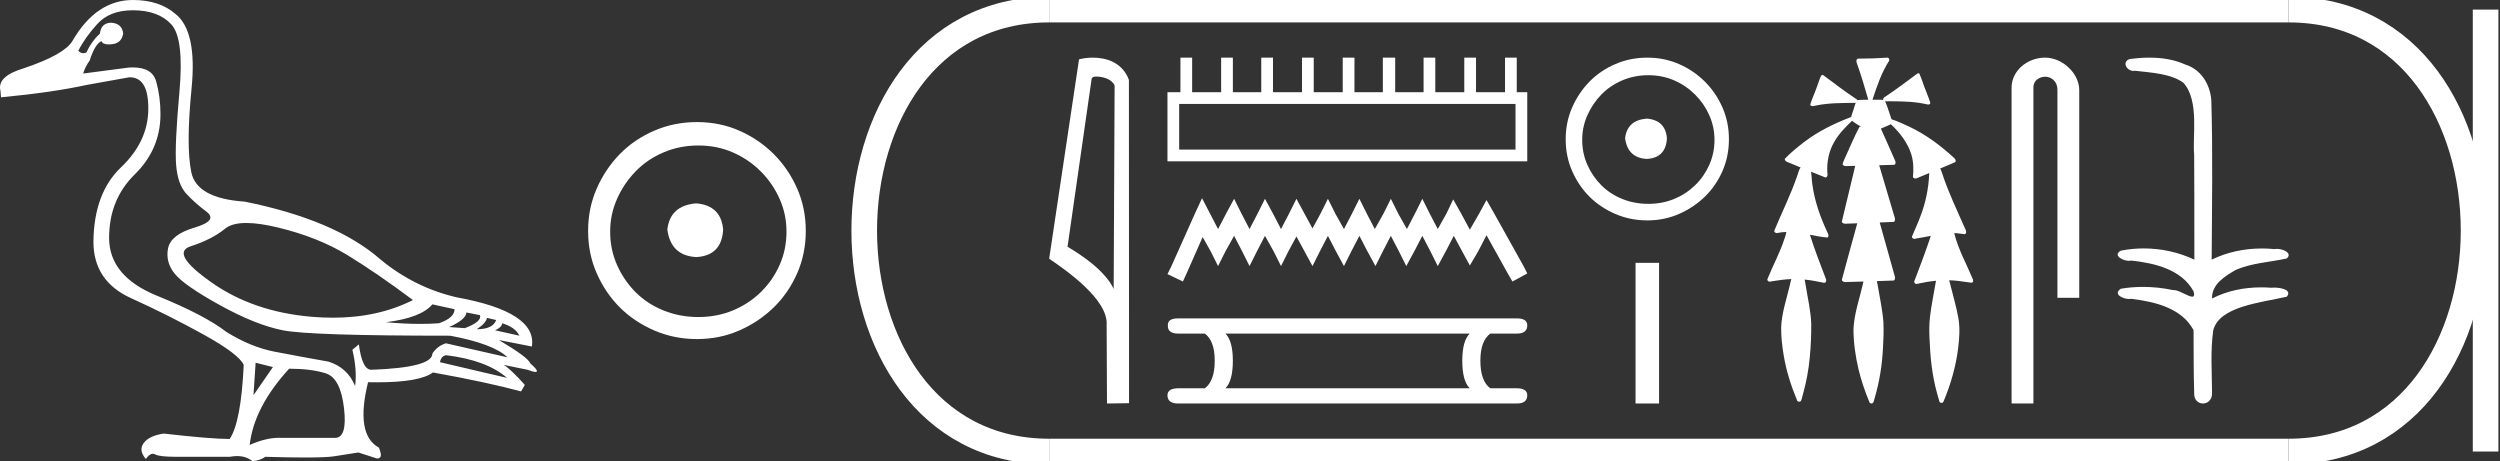 <?xml version="1.0" encoding="UTF-8" standalone="no"?>
<svg
   width="97.585"
   height="18.0"
   version="1.1"
   id="svg34"
   sodipodi:docname="ramessumeryamun.svg"
   inkscape:version="1.1.1 (3bf5ae0d25, 2021-09-20)"
   xmlns:inkscape="http://www.inkscape.org/namespaces/inkscape"
   xmlns:sodipodi="http://sodipodi.sourceforge.net/DTD/sodipodi-0.dtd"
   xmlns="http://www.w3.org/2000/svg"
   xmlns:svg="http://www.w3.org/2000/svg">
  <rect width="100%" height="100%" fill="#333333" stroke="none"/>
  <defs
     id="defs38" />
  <sodipodi:namedview
     id="namedview36"
     pagecolor="#ffffff"
     bordercolor="#666666"
     borderopacity="1.0"
     inkscape:pageshadow="2"
     inkscape:pageopacity="0.0"
     inkscape:pagecheckerboard="0"
     showgrid="false"
     inkscape:zoom="14.090218"
     inkscape:cx="48.792717"
     inkscape:cy="8.9778599"
     inkscape:window-width="1920"
     inkscape:window-height="1001"
     inkscape:window-x="-9"
     inkscape:window-y="-9"
     inkscape:window-maximized="1"
     inkscape:current-layer="svg34" />
  <path
     d="M 9.619 8.704 C 9.956 8.704 10.371 8.764 10.864 8.884 C 11.905 9.137 12.806 9.496 13.565 9.96 C 14.325 10.424 15.176 11.008 16.119 11.712 C 15.211 12.171 14.168 12.401 12.989 12.401 C 12.724 12.401 12.452 12.389 12.173 12.366 C 10.653 12.239 9.348 11.792 8.258 11.026 C 7.168 10.259 6.897 9.788 7.446 9.612 C 7.994 9.436 8.441 9.208 8.786 8.926 C 8.967 8.778 9.245 8.704 9.619 8.704 ZM 16.878 11.88 L 17.743 12.07 C 17.743 12.295 17.539 12.478 17.132 12.619 C 16.899 12.635 16.657 12.643 16.405 12.643 C 15.986 12.643 15.538 12.621 15.064 12.577 C 15.978 12.464 16.583 12.232 16.878 11.88 ZM 18.208 12.197 L 18.735 12.302 C 18.792 12.471 18.595 12.64 18.144 12.809 L 17.532 12.767 C 17.969 12.57 18.194 12.38 18.208 12.197 ZM 19.01 12.408 L 19.368 12.492 C 19.284 12.732 19.031 12.851 18.609 12.851 C 18.848 12.696 18.981 12.549 19.01 12.408 ZM 19.6 12.619 C 19.938 12.717 20.163 12.879 20.276 13.104 L 19.326 12.893 C 19.509 12.809 19.6 12.717 19.6 12.619 ZM 17.406 13.864 C 18.461 13.991 19.256 14.286 19.79 14.75 L 17.174 14.138 C 17.202 13.984 17.279 13.892 17.406 13.864 ZM 5.188 0.401 C 5.849 0.401 6.348 0.584 6.686 0.95 C 7.024 1.315 7.129 2.198 7.003 3.598 C 6.876 4.998 6.834 5.947 6.876 6.447 C 6.918 6.946 7.048 7.315 7.266 7.555 C 7.484 7.794 7.748 8.029 8.058 8.261 C 8.367 8.494 8.212 8.701 7.593 8.884 C 6.974 9.067 6.63 9.338 6.559 9.696 C 6.489 10.055 6.577 10.386 6.823 10.688 C 7.069 10.991 7.657 11.399 8.585 11.912 C 9.514 12.426 10.333 12.753 11.044 12.893 C 11.754 13.034 13.931 13.104 17.575 13.104 C 18.7 13.315 19.446 13.597 19.811 13.948 L 17.406 13.4 C 17.181 13.47 17.005 13.604 16.878 13.801 C 16.878 14.166 16.083 14.377 14.494 14.434 C 14.255 14.434 14.093 14.103 14.008 13.442 L 13.755 13.653 C 13.882 14.188 13.917 14.659 13.861 15.067 C 13.664 14.589 13.319 14.272 12.827 14.117 C 12.039 13.977 11.336 13.846 10.717 13.727 C 10.098 13.607 9.471 13.351 8.838 12.957 C 8.276 12.521 7.372 12.049 6.127 11.543 C 4.882 11.036 4.259 10.284 4.259 9.285 C 4.259 8.286 4.593 7.46 5.262 6.805 C 5.93 6.151 6.264 5.367 6.264 4.453 C 6.264 4.002 6.208 3.577 6.095 3.176 C 5.993 2.813 5.69 2.632 5.185 2.632 C 5.132 2.632 5.077 2.634 5.019 2.638 L 3.246 2.87 C 3.303 2.687 3.387 2.518 3.5 2.363 C 3.64 1.927 3.795 1.674 3.964 1.604 C 3.988 1.69 4.083 1.733 4.248 1.733 C 4.271 1.733 4.296 1.732 4.323 1.73 C 4.604 1.716 4.766 1.576 4.808 1.308 C 4.78 1.041 4.618 0.9 4.323 0.886 C 4.069 0.9 3.929 1.041 3.901 1.308 C 3.675 1.519 3.5 1.766 3.373 2.047 C 3.332 2.067 3.292 2.078 3.253 2.078 C 3.185 2.078 3.119 2.046 3.056 1.984 C 3.225 1.646 3.471 1.298 3.795 0.939 C 4.119 0.58 4.583 0.401 5.188 0.401 ZM 9.978 14.159 L 10.653 14.328 L 9.894 15.426 L 9.978 14.159 ZM 11.286 14.392 C 11.849 14.392 12.324 14.451 12.711 14.571 C 13.098 14.691 13.337 15.144 13.428 15.932 C 13.518 16.706 13.401 17.093 13.076 17.093 C 13.071 17.093 13.065 17.093 13.059 17.093 L 11.033 17.093 C 10.988 17.089 10.943 17.088 10.897 17.088 C 10.552 17.088 10.168 17.181 9.746 17.367 C 9.858 16.382 10.372 15.39 11.286 14.392 ZM 5.188 0.0 C 4.231 0.0 3.443 0.535 2.824 1.604 C 2.613 1.955 1.987 2.307 0.946 2.659 C 0.229 2.87 -0.081 3.165 0.018 3.545 L 0.039 3.798 C 1.375 3.672 2.494 3.51 3.394 3.313 L 5.04 3.018 C 5.048 3.017 5.057 3.017 5.065 3.017 C 5.555 3.017 5.796 3.432 5.789 4.263 C 5.782 5.107 5.427 5.863 4.724 6.531 C 4.02 7.199 3.661 8.166 3.647 9.433 C 3.647 10.46 4.136 11.195 5.114 11.638 C 6.092 12.081 7.038 12.556 7.952 13.062 C 8.867 13.569 9.387 13.962 9.514 14.244 C 9.443 15.735 9.26 16.699 8.965 17.135 C 8.473 17.135 7.615 17.064 6.391 16.924 C 6.011 16.98 5.751 17.103 5.61 17.293 C 5.469 17.483 5.497 17.691 5.694 17.916 C 5.788 17.78 5.878 17.712 5.965 17.712 C 5.995 17.712 6.024 17.72 6.053 17.736 C 6.166 17.8 6.447 17.831 6.897 17.831 L 8.965 17.831 C 9.067 17.812 9.163 17.802 9.254 17.802 C 9.49 17.802 9.689 17.868 9.851 18 C 10.048 17.986 10.217 17.93 10.358 17.831 C 10.979 17.849 11.498 17.858 11.917 17.858 C 12.474 17.858 12.851 17.842 13.048 17.81 C 13.393 17.754 13.706 17.705 13.987 17.662 L 14.705 17.894 C 14.713 17.895 14.721 17.895 14.729 17.895 C 14.89 17.895 14.91 17.754 14.789 17.472 C 14.17 17.135 14.03 16.284 14.367 14.919 L 14.367 14.919 C 14.486 14.922 14.601 14.923 14.712 14.923 C 15.825 14.923 16.554 14.795 16.899 14.539 C 18.306 14.792 19.453 15.039 20.339 15.278 L 20.487 15.025 C 20.121 14.617 19.847 14.356 19.664 14.244 L 19.664 14.244 L 20.592 14.434 C 20.742 14.49 20.846 14.518 20.904 14.518 C 21.02 14.518 20.951 14.406 20.698 14.181 C 20.641 14.026 20.234 13.723 19.474 13.273 L 19.474 13.273 L 20.761 13.526 C 20.902 12.626 19.924 11.986 17.828 11.606 C 16.731 11.353 15.739 10.86 14.853 10.129 C 13.685 9.102 11.919 8.349 9.556 7.871 C 8.304 7.787 7.607 7.403 7.467 6.721 C 7.326 6.039 7.33 4.952 7.477 3.461 C 7.625 1.97 7.418 0.999 6.855 0.549 C 6.433 0.183 5.877 0.0 5.188 0.0 Z"
     style="fill:#ffffff;stroke:none"
     id="path2" />
  <path
     d="M 27.178 7.938 C 26.497 7.992 26.12 8.332 26.049 8.96 C 26.138 9.641 26.515 9.999 27.178 10.035 C 27.841 9.999 28.191 9.641 28.227 8.96 C 28.173 8.332 27.823 7.992 27.178 7.938 ZM 27.259 5.679 C 27.743 5.679 28.191 5.769 28.603 5.948 C 29.015 6.127 29.378 6.374 29.692 6.688 C 30.006 7.001 30.252 7.36 30.431 7.763 C 30.611 8.166 30.7 8.592 30.7 9.04 C 30.7 9.506 30.611 9.941 30.431 10.344 C 30.252 10.748 30.006 11.102 29.692 11.407 C 29.378 11.711 29.015 11.949 28.603 12.119 C 28.191 12.289 27.743 12.375 27.259 12.375 C 26.775 12.375 26.322 12.289 25.901 12.119 C 25.479 11.949 25.116 11.711 24.812 11.407 C 24.507 11.102 24.265 10.748 24.086 10.344 C 23.906 9.941 23.817 9.506 23.817 9.04 C 23.817 8.592 23.906 8.166 24.086 7.763 C 24.265 7.36 24.507 7.001 24.812 6.688 C 25.116 6.374 25.479 6.127 25.901 5.948 C 26.322 5.769 26.775 5.679 27.259 5.679 ZM 27.205 4.765 C 26.613 4.765 26.057 4.877 25.538 5.101 C 25.018 5.325 24.57 5.63 24.193 6.015 C 23.817 6.401 23.516 6.849 23.292 7.36 C 23.068 7.871 22.956 8.422 22.956 9.013 C 22.956 9.605 23.068 10.156 23.292 10.667 C 23.516 11.178 23.817 11.622 24.193 11.998 C 24.57 12.375 25.018 12.675 25.538 12.899 C 26.057 13.123 26.613 13.235 27.205 13.235 C 27.796 13.235 28.348 13.123 28.858 12.899 C 29.369 12.675 29.817 12.375 30.203 11.998 C 30.588 11.622 30.893 11.178 31.117 10.667 C 31.341 10.156 31.453 9.605 31.453 9.013 C 31.453 8.422 31.341 7.871 31.117 7.36 C 30.893 6.849 30.588 6.401 30.203 6.015 C 29.817 5.63 29.369 5.325 28.858 5.101 C 28.348 4.877 27.796 4.765 27.205 4.765 Z"
     style="fill:#ffffff;stroke:none"
     id="path4" />
  <path
     d="M 42.791 2.989 C 43.069 2.989 43.409 3.096 43.508 3.34 L 43.471 11.279 L 43.471 11.279 C 43.33 10.961 42.912 10.367 41.67 9.632 L 42.613 3.062 C 42.657 3.015 42.656 2.989 42.791 2.989 ZM 43.471 11.279 L 43.471 11.279 C 43.471 11.279 43.471 11.279 43.471 11.279 L 43.471 11.279 L 43.471 11.279 ZM 42.659 2.25 C 42.447 2.25 42.255 2.28 42.119 2.317 L 40.953 10.098 C 41.57 10.521 43.265 11.678 43.197 12.683 L 43.21 15.75 L 44.071 15.738 L 44.066 3.119 C 43.81 2.428 43.174 2.25 42.659 2.25 Z"
     style="fill:#ffffff;stroke:none"
     id="path6" />
  <path
     d="M 59.157 4.057 L 59.157 5.839 L 46.028 5.839 L 46.028 4.057 ZM 46.077 2.25 L 46.077 3.599 L 45.571 3.599 L 45.571 6.297 L 59.615 6.297 L 59.615 3.599 L 59.205 3.599 L 59.205 2.25 L 58.747 2.25 L 58.747 3.599 L 57.615 3.599 L 57.615 2.25 L 57.157 2.25 L 57.157 3.599 L 56.025 3.599 L 56.025 2.25 L 55.568 2.25 L 55.568 3.599 L 54.46 3.599 L 54.46 2.25 L 53.978 2.25 L 53.978 3.599 L 52.87 3.599 L 52.87 2.25 L 52.412 2.25 L 52.412 3.599 L 51.28 3.599 L 51.28 2.25 L 50.822 2.25 L 50.822 3.599 L 49.69 3.599 L 49.69 2.25 L 49.232 2.25 L 49.232 3.599 L 48.124 3.599 L 48.124 2.25 L 47.666 2.25 L 47.666 3.599 L 46.534 3.599 L 46.534 2.25 Z"
     style="fill:#ffffff;stroke:none"
     id="path8" />
  <path
     d="M 46.92 7.736 L 46.631 8.363 L 45.715 10.41 L 45.571 10.699 L 46.173 10.988 L 46.317 10.675 L 46.944 9.254 L 47.257 9.808 L 47.546 10.386 L 47.835 9.808 L 48.172 9.206 L 48.485 9.808 L 48.774 10.386 L 49.064 9.808 L 49.377 9.206 L 49.714 9.808 L 50.003 10.386 L 50.292 9.808 L 50.605 9.23 L 50.918 9.808 L 51.232 10.386 L 51.521 9.808 L 51.834 9.206 L 52.147 9.808 L 52.46 10.386 L 52.749 9.808 L 53.062 9.206 L 53.375 9.808 L 53.689 10.386 L 53.978 9.808 L 54.291 9.206 L 54.604 9.808 L 54.893 10.386 L 55.206 9.808 L 55.519 9.206 L 55.833 9.808 L 56.122 10.386 L 56.435 9.808 L 56.748 9.206 L 57.085 9.832 L 57.374 10.362 L 57.687 9.832 L 58.025 9.182 L 58.868 10.699 L 59.036 10.988 L 59.615 10.675 L 59.47 10.386 L 58.314 8.314 L 58.025 7.809 L 57.736 8.339 L 57.374 8.965 L 57.037 8.339 L 56.724 7.784 L 56.459 8.339 L 56.122 8.941 L 55.808 8.339 L 55.519 7.76 L 55.23 8.339 L 54.917 8.941 L 54.58 8.339 L 54.291 7.76 L 54.002 8.339 L 53.665 8.941 L 53.351 8.339 L 53.062 7.76 L 52.773 8.339 L 52.46 8.941 L 52.123 8.339 L 51.834 7.76 L 51.545 8.339 L 51.232 8.917 L 50.918 8.339 L 50.605 7.76 L 50.316 8.339 L 50.003 8.941 L 49.69 8.339 L 49.377 7.76 L 49.088 8.339 L 48.774 8.941 L 48.461 8.339 L 48.172 7.76 L 47.859 8.339 L 47.546 8.941 L 47.233 8.339 L 46.92 7.736 Z"
     style="fill:#ffffff;stroke:none"
     id="path10" />
  <path
     d="M 57.368 13.021 Q 57.079 13.31 57.079 14.081 Q 57.079 14.867 57.368 15.156 L 47.834 15.156 Q 48.123 14.867 48.123 14.081 Q 48.123 13.31 47.834 13.021 ZM 45.988 12.428 Q 45.571 12.428 45.587 12.7 Q 45.571 13.021 45.988 13.021 L 47.031 13.021 Q 47.416 13.31 47.416 14.081 Q 47.416 14.867 47.031 15.156 L 46.004 15.156 Q 45.571 15.156 45.571 15.429 Q 45.571 15.75 45.988 15.75 L 59.213 15.75 Q 59.615 15.75 59.615 15.429 Q 59.615 15.156 59.197 15.156 L 58.17 15.156 Q 57.785 14.867 57.785 14.081 Q 57.785 13.31 58.17 13.021 L 59.213 13.021 Q 59.615 13.021 59.615 12.7 Q 59.615 12.428 59.213 12.428 Z"
     style="fill:#ffffff;stroke:none"
     id="path12" />
  <path
     d="M 64.281 4.63 C 63.77 4.67 63.488 4.925 63.434 5.396 C 63.501 5.907 63.783 6.176 64.281 6.203 C 64.778 6.176 65.04 5.907 65.067 5.396 C 65.027 4.925 64.765 4.67 64.281 4.63 ZM 64.341 2.936 C 64.704 2.936 65.04 3.003 65.35 3.137 C 65.659 3.272 65.931 3.457 66.166 3.692 C 66.402 3.927 66.587 4.196 66.721 4.499 C 66.855 4.801 66.923 5.12 66.923 5.457 C 66.923 5.806 66.855 6.132 66.721 6.435 C 66.587 6.737 66.402 7.003 66.166 7.231 C 65.931 7.46 65.659 7.638 65.35 7.766 C 65.04 7.893 64.704 7.957 64.341 7.957 C 63.978 7.957 63.639 7.893 63.323 7.766 C 63.007 7.638 62.735 7.46 62.506 7.231 C 62.278 7.003 62.096 6.737 61.962 6.435 C 61.827 6.132 61.76 5.806 61.76 5.457 C 61.76 5.12 61.827 4.801 61.962 4.499 C 62.096 4.196 62.278 3.927 62.506 3.692 C 62.735 3.457 63.007 3.272 63.323 3.137 C 63.639 3.003 63.978 2.936 64.341 2.936 ZM 64.301 2.25 C 63.857 2.25 63.44 2.334 63.051 2.502 C 62.661 2.67 62.325 2.899 62.042 3.188 C 61.76 3.477 61.535 3.813 61.367 4.196 C 61.199 4.579 61.115 4.993 61.115 5.436 C 61.115 5.88 61.199 6.293 61.367 6.677 C 61.535 7.06 61.76 7.393 62.042 7.675 C 62.325 7.957 62.661 8.182 63.051 8.35 C 63.44 8.519 63.857 8.603 64.301 8.603 C 64.745 8.603 65.158 8.519 65.541 8.35 C 65.924 8.182 66.26 7.957 66.55 7.675 C 66.839 7.393 67.067 7.06 67.235 6.677 C 67.403 6.293 67.487 5.88 67.487 5.436 C 67.487 4.993 67.403 4.579 67.235 4.196 C 67.067 3.813 66.839 3.477 66.55 3.188 C 66.26 2.899 65.924 2.67 65.541 2.502 C 65.158 2.334 64.745 2.25 64.301 2.25 Z"
     style="fill:#ffffff;stroke:none"
     id="path14" />
  <path
     d="M 63.842 10.26 L 63.842 15.75 L 64.76 15.75 L 64.76 10.26 Z"
     style="fill:#ffffff;stroke:none"
     id="path16" />
  <path
     d="M 73.672 2.25 C 73.668 2.25 73.663 2.25 73.658 2.251 C 73.302 2.276 72.945 2.288 72.589 2.288 C 72.571 2.288 72.554 2.288 72.536 2.288 C 72.456 2.293 72.449 2.395 72.476 2.453 C 72.645 2.927 72.79 3.409 72.926 3.893 C 72.925 3.893 72.923 3.893 72.922 3.893 C 72.918 3.893 72.914 3.893 72.911 3.893 C 72.909 3.893 72.908 3.893 72.907 3.893 C 72.772 3.896 72.635 3.893 72.503 3.906 C 72.5 3.909 72.498 3.913 72.496 3.916 C 72.488 3.886 72.467 3.858 72.435 3.851 C 72 3.558 71.579 3.244 71.161 2.928 C 71.15 2.926 71.14 2.923 71.129 2.923 C 71.127 2.923 71.124 2.923 71.122 2.923 C 71.08 2.949 71.065 3.007 71.042 3.05 C 70.968 3.247 70.907 3.449 70.825 3.643 C 70.767 3.791 70.703 3.937 70.659 4.089 C 70.678 4.131 70.715 4.144 70.755 4.144 C 70.794 4.144 70.836 4.132 70.869 4.122 C 71.384 4.012 71.914 4.022 72.438 4.015 L 72.438 4.015 C 72.386 4.13 72.364 4.258 72.317 4.375 C 72.295 4.441 72.27 4.509 72.256 4.577 C 72.251 4.577 72.247 4.577 72.243 4.577 C 72.237 4.577 72.232 4.577 72.227 4.578 C 71.587 4.826 70.962 5.13 70.416 5.549 C 70.154 5.751 69.895 5.961 69.667 6.2 C 69.662 6.296 69.77 6.327 69.842 6.354 C 69.989 6.415 70.137 6.476 70.284 6.536 C 70.209 6.639 70.19 6.772 70.143 6.889 C 69.895 7.615 69.546 8.302 69.255 9.011 C 69.256 9.069 69.31 9.098 69.363 9.098 C 69.383 9.098 69.402 9.094 69.419 9.086 C 69.521 9.067 69.624 9.058 69.727 9.055 L 69.727 9.055 C 69.706 9.135 69.698 9.221 69.662 9.296 C 69.488 9.851 69.202 10.361 68.987 10.9 C 68.977 10.958 69.032 10.995 69.085 10.995 C 69.1 10.995 69.116 10.992 69.129 10.985 C 69.392 10.941 69.659 10.904 69.925 10.893 L 69.925 10.893 C 69.895 10.967 69.889 11.05 69.866 11.127 C 69.737 11.672 69.549 12.209 69.526 12.773 C 69.521 13.14 69.565 13.506 69.624 13.868 C 69.724 14.463 69.904 15.042 70.136 15.598 C 70.138 15.649 70.185 15.681 70.23 15.681 C 70.258 15.681 70.286 15.669 70.303 15.641 C 70.336 15.566 70.347 15.482 70.373 15.403 C 70.506 14.922 70.602 14.429 70.644 13.931 C 70.686 13.501 70.703 13.068 70.7 12.636 C 70.682 12.131 70.561 11.637 70.484 11.139 C 70.47 11.064 70.46 10.987 70.441 10.913 L 70.441 10.913 C 70.698 10.937 70.951 10.988 71.203 11.04 C 71.204 11.04 71.205 11.04 71.205 11.04 C 71.286 11.04 71.304 10.933 71.268 10.876 C 71.051 10.309 70.83 9.742 70.648 9.162 L 70.648 9.162 C 70.657 9.164 70.665 9.166 70.674 9.167 C 70.894 9.207 71.115 9.258 71.337 9.271 C 71.407 9.213 71.357 9.119 71.323 9.055 C 71.055 8.473 70.835 7.862 70.747 7.224 C 70.719 7.052 70.72 6.874 70.69 6.702 L 70.69 6.702 C 70.879 6.779 71.069 6.856 71.259 6.93 C 71.342 6.91 71.346 6.809 71.329 6.741 C 71.3 6.327 71.387 5.902 71.596 5.542 C 71.774 5.224 72.032 4.963 72.294 4.714 C 72.398 4.803 72.519 4.87 72.637 4.941 C 72.617 4.946 72.597 4.95 72.578 4.956 C 72.362 5.374 72.18 5.808 71.986 6.236 C 71.961 6.296 71.932 6.357 71.923 6.42 C 71.956 6.472 72.01 6.483 72.066 6.483 C 72.102 6.483 72.138 6.479 72.17 6.479 C 72.172 6.479 72.174 6.479 72.176 6.479 C 72.256 6.477 72.336 6.475 72.416 6.473 L 72.416 6.473 C 72.389 6.556 72.382 6.649 72.355 6.732 C 72.2 7.371 72.047 8.011 71.894 8.651 C 71.912 8.719 71.981 8.733 72.045 8.733 C 72.064 8.733 72.082 8.731 72.099 8.73 C 72.231 8.725 72.364 8.721 72.496 8.716 L 72.496 8.716 C 72.46 8.821 72.443 8.934 72.408 9.039 C 72.236 9.667 72.061 10.296 71.894 10.925 C 71.912 10.995 71.982 11.01 72.048 11.01 C 72.068 11.01 72.088 11.009 72.106 11.007 C 72.317 11.001 72.528 10.995 72.739 10.989 L 72.739 10.989 C 72.728 11.024 72.721 11.06 72.715 11.092 C 72.582 11.669 72.379 12.236 72.349 12.831 C 72.346 13.371 72.426 13.909 72.55 14.434 C 72.652 14.857 72.796 15.27 72.96 15.673 C 72.966 15.719 73.011 15.75 73.053 15.75 C 73.078 15.75 73.102 15.74 73.118 15.715 C 73.153 15.653 73.16 15.578 73.184 15.51 C 73.364 14.891 73.466 14.251 73.499 13.608 C 73.52 13.265 73.532 12.921 73.517 12.578 C 73.481 12.086 73.37 11.604 73.291 11.118 C 73.282 11.07 73.275 11.021 73.262 10.973 C 73.483 10.966 73.705 10.959 73.926 10.95 C 74.004 10.89 73.961 10.783 73.939 10.705 C 73.75 10.031 73.564 9.356 73.372 8.684 C 73.556 8.677 73.741 8.67 73.926 8.661 C 74.003 8.601 73.96 8.495 73.936 8.418 C 73.742 7.762 73.547 7.106 73.352 6.449 C 73.551 6.444 73.749 6.439 73.948 6.433 C 74.023 6.383 73.986 6.282 73.951 6.219 C 73.774 5.819 73.6 5.418 73.418 5.02 C 73.549 4.966 73.68 4.91 73.808 4.849 C 74.162 5.18 74.47 5.577 74.612 6.045 C 74.693 6.323 74.699 6.618 74.67 6.905 C 74.686 6.949 74.724 6.966 74.766 6.966 C 74.801 6.966 74.839 6.954 74.866 6.937 C 75.014 6.876 75.162 6.815 75.309 6.754 L 75.309 6.754 C 75.308 6.755 75.307 6.756 75.306 6.758 C 75.284 7.337 75.169 7.913 74.958 8.454 C 74.861 8.719 74.739 8.973 74.632 9.234 C 74.626 9.291 74.679 9.325 74.73 9.325 C 74.748 9.325 74.766 9.321 74.781 9.312 C 74.977 9.283 75.171 9.245 75.366 9.207 L 75.366 9.207 C 75.327 9.315 75.3 9.428 75.256 9.534 C 75.09 10.02 74.903 10.499 74.722 10.979 C 74.708 11.036 74.76 11.086 74.813 11.086 C 74.827 11.086 74.841 11.082 74.854 11.075 C 75.09 11.022 75.33 10.982 75.571 10.959 L 75.571 10.959 C 75.565 10.982 75.561 11.005 75.558 11.025 C 75.479 11.472 75.391 11.917 75.335 12.367 C 75.305 12.648 75.3 12.931 75.317 13.213 C 75.343 13.926 75.415 14.642 75.606 15.331 C 75.638 15.448 75.669 15.567 75.707 15.682 C 75.722 15.712 75.752 15.726 75.783 15.726 C 75.82 15.726 75.858 15.705 75.867 15.664 C 76.142 15.009 76.341 14.32 76.432 13.614 C 76.482 13.205 76.515 12.786 76.436 12.378 C 76.357 11.944 76.228 11.521 76.125 11.093 C 76.108 11.043 76.1 10.989 76.083 10.94 L 76.083 10.94 C 76.206 10.943 76.329 10.951 76.452 10.967 C 76.623 10.985 76.793 11.021 76.964 11.036 C 77.037 11.015 77.03 10.92 76.995 10.87 C 76.755 10.293 76.443 9.741 76.29 9.132 C 76.288 9.122 76.285 9.111 76.282 9.1 L 76.282 9.1 C 76.311 9.1 76.34 9.101 76.369 9.102 C 76.478 9.11 76.586 9.132 76.695 9.141 C 76.771 9.107 76.753 9.007 76.717 8.949 C 76.399 8.226 76.054 7.512 75.808 6.76 C 75.785 6.701 75.769 6.635 75.735 6.583 C 75.733 6.582 75.731 6.581 75.729 6.58 C 75.928 6.497 76.127 6.414 76.324 6.328 C 76.371 6.248 76.292 6.172 76.234 6.127 C 75.728 5.665 75.171 5.253 74.551 4.956 C 74.318 4.844 74.08 4.738 73.835 4.655 C 73.817 4.601 73.792 4.547 73.779 4.493 C 73.715 4.312 73.662 4.125 73.582 3.951 L 73.582 3.951 C 73.599 3.954 73.616 3.955 73.634 3.955 C 73.655 3.955 73.676 3.954 73.695 3.954 C 73.701 3.954 73.707 3.954 73.714 3.954 C 73.758 3.954 73.802 3.954 73.847 3.954 C 74.306 3.954 74.768 3.969 75.217 4.072 C 75.23 4.078 75.246 4.081 75.263 4.081 C 75.308 4.081 75.356 4.058 75.347 4.007 C 75.26 3.734 75.136 3.473 75.047 3.2 C 75.007 3.088 74.968 2.975 74.918 2.868 C 74.904 2.862 74.89 2.859 74.875 2.859 C 74.869 2.859 74.864 2.86 74.859 2.86 C 74.438 3.168 74.024 3.488 73.588 3.776 C 73.542 3.799 73.483 3.846 73.516 3.903 C 73.516 3.904 73.516 3.904 73.516 3.904 C 73.464 3.894 73.411 3.892 73.358 3.892 C 73.305 3.892 73.252 3.894 73.198 3.894 C 73.179 3.894 73.159 3.894 73.14 3.893 C 73.137 3.893 73.133 3.893 73.13 3.893 C 73.122 3.893 73.113 3.893 73.105 3.893 C 73.102 3.893 73.099 3.893 73.096 3.893 C 73.098 3.884 73.1 3.874 73.099 3.864 C 73.269 3.356 73.44 2.842 73.73 2.388 C 73.766 2.342 73.74 2.261 73.684 2.251 C 73.68 2.25 73.676 2.25 73.672 2.25 Z"
     style="fill:#ffffff;stroke:none"
     id="path18" />
  <path
     d="M 79.829 2.25 C 79.131 2.25 78.52 2.763 78.52 3.421 L 78.52 15.75 L 79.372 15.75 L 79.372 3.421 C 79.372 3.099 79.656 2.994 79.834 2.994 C 80.021 2.994 80.31 3.125 80.31 3.521 L 80.31 11.624 L 81.161 11.624 L 81.161 3.521 C 81.161 2.862 80.509 2.25 79.829 2.25 Z"
     style="fill:#ffffff;stroke:none"
     id="path20" />
  <path
     d="M 83.897 2.25 C 83.645 2.25 83.394 2.269 83.151 2.3 C 82.815 2.384 82.988 2.769 83.286 2.769 C 83.306 2.769 83.326 2.767 83.347 2.763 C 83.976 2.836 84.751 2.876 85.227 3.232 C 85.857 3.92 85.574 5.348 85.647 6.027 C 85.653 6.063 85.655 8.766 85.655 10.136 C 85.045 9.844 84.357 9.697 83.679 9.697 C 83.377 9.697 83.078 9.726 82.788 9.784 C 82.457 9.958 82.845 10.181 83.105 10.181 C 83.136 10.181 83.165 10.178 83.191 10.171 C 84.11 10.27 85.156 10.517 85.623 11.372 C 85.669 11.527 85.64 11.58 85.57 11.58 C 85.415 11.58 85.06 11.323 84.86 11.323 C 84.85 11.323 84.84 11.324 84.83 11.325 C 84.446 11.242 84.044 11.199 83.645 11.199 C 83.353 11.199 83.063 11.222 82.784 11.271 C 82.468 11.479 82.855 11.671 83.112 11.671 C 83.14 11.671 83.167 11.668 83.191 11.664 C 84.129 11.777 85.168 12.031 85.623 12.888 C 85.628 13.841 85.623 14.47 85.648 15.346 C 85.637 15.616 85.813 15.75 85.99 15.75 C 86.167 15.75 86.345 15.618 86.346 15.356 C 86.34 14.492 86.278 13.735 86.391 12.897 C 86.619 11.958 88.249 11.814 89.261 11.582 C 89.482 11.322 89.048 11.226 88.767 11.226 C 88.726 11.226 88.687 11.228 88.655 11.232 C 88.525 11.222 88.395 11.217 88.264 11.217 C 87.602 11.217 86.936 11.348 86.346 11.652 C 86.322 11.086 86.88 10.76 87.279 10.532 C 87.909 10.261 88.603 10.235 89.261 10.089 C 89.496 9.885 89.127 9.714 88.87 9.714 C 88.837 9.714 88.805 9.717 88.777 9.723 C 88.615 9.707 88.453 9.699 88.291 9.699 C 87.614 9.699 86.938 9.837 86.33 10.136 C 86.343 7.998 86.377 5.928 86.316 3.905 C 86.267 3.28 85.906 2.706 85.3 2.519 C 84.865 2.321 84.38 2.25 83.897 2.25 Z"
     style="fill:#ffffff;stroke:none"
     id="path22" />
  <path
     d="M 40.953 0.375 C 31.328 0.375 31.328 17.625 40.953 17.625 "
     style="fill:none;stroke:#ffffff;stroke-width:1"
     id="path24" />
  <path
     d="M 40.953 0.375 L 89.335 0.375 "
     style="fill:none;stroke:#ffffff;stroke-width:1"
     id="path26" />
  <path
     d="M 40.953 17.625 L 89.335 17.625 "
     style="fill:none;stroke:#ffffff;stroke-width:1"
     id="path28" />
  <path
     d="M 97.023 0.375 L 97.023 17.625 "
     style="fill:none;stroke:#ffffff;stroke-width:1"
     id="path30" />
  <path
     d="M 89.335 0.375 C 98.96 0.375 98.96 17.625 89.335 17.625 "
     style="fill:none;stroke:#ffffff;stroke-width:1"
     id="path32" />
</svg>
